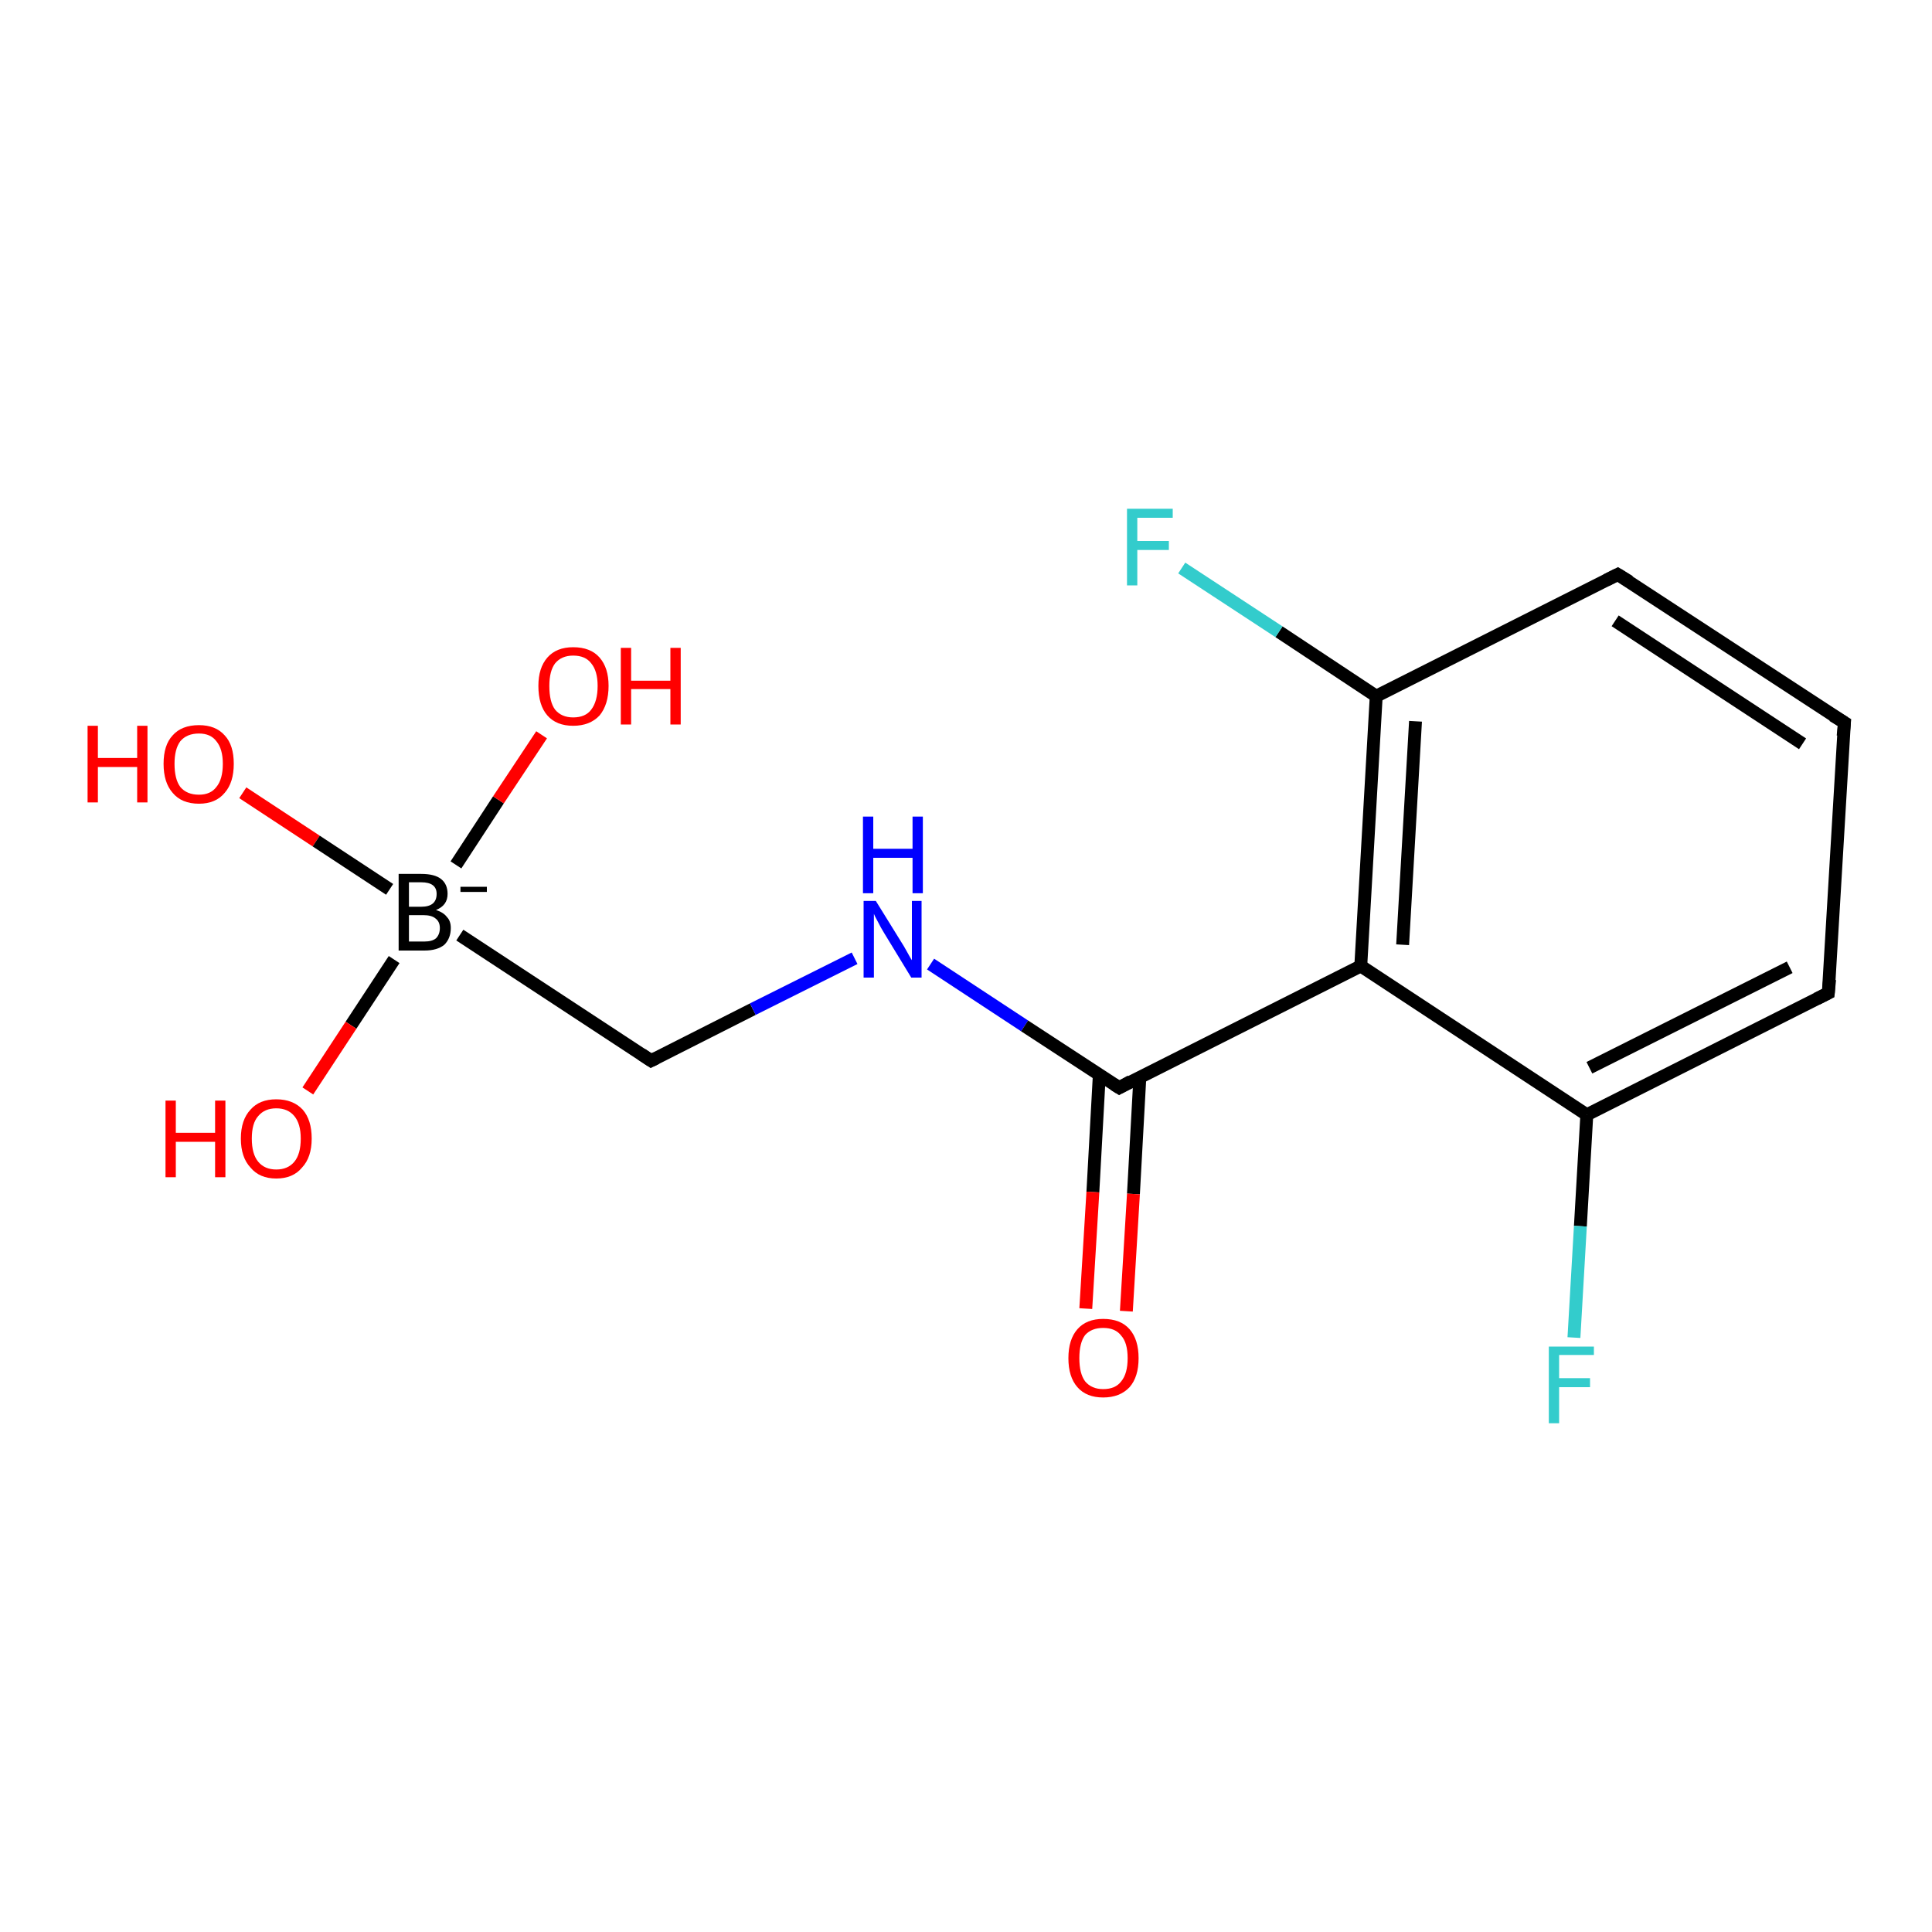 <?xml version='1.0' encoding='iso-8859-1'?>
<svg version='1.1' baseProfile='full'
              xmlns='http://www.w3.org/2000/svg'
                      xmlns:rdkit='http://www.rdkit.org/xml'
                      xmlns:xlink='http://www.w3.org/1999/xlink'
                  xml:space='preserve'
width='300px' height='300px' viewBox='0 0 300 300'>
<!-- END OF HEADER -->
<rect style='opacity:1.0;fill:#FFFFFF;stroke:none' width='300.0' height='300.0' x='0.0' y='0.0'> </rect>
<path class='bond-0 atom-0 atom-1' d='M 37.7,123.1 L 49.1,130.6' style='fill:none;fill-rule:evenodd;stroke:#FF0000;stroke-width:2.0px;stroke-linecap:butt;stroke-linejoin:miter;stroke-opacity:1' />
<path class='bond-0 atom-0 atom-1' d='M 49.1,130.6 L 60.5,138.1' style='fill:none;fill-rule:evenodd;stroke:#000000;stroke-width:2.0px;stroke-linecap:butt;stroke-linejoin:miter;stroke-opacity:1' />
<path class='bond-1 atom-1 atom-2' d='M 61.2,149.0 L 54.5,159.2' style='fill:none;fill-rule:evenodd;stroke:#000000;stroke-width:2.0px;stroke-linecap:butt;stroke-linejoin:miter;stroke-opacity:1' />
<path class='bond-1 atom-1 atom-2' d='M 54.5,159.2 L 47.8,169.4' style='fill:none;fill-rule:evenodd;stroke:#FF0000;stroke-width:2.0px;stroke-linecap:butt;stroke-linejoin:miter;stroke-opacity:1' />
<path class='bond-2 atom-1 atom-3' d='M 70.8,134.3 L 77.4,124.2' style='fill:none;fill-rule:evenodd;stroke:#000000;stroke-width:2.0px;stroke-linecap:butt;stroke-linejoin:miter;stroke-opacity:1' />
<path class='bond-2 atom-1 atom-3' d='M 77.4,124.2 L 84.1,114.1' style='fill:none;fill-rule:evenodd;stroke:#FF0000;stroke-width:2.0px;stroke-linecap:butt;stroke-linejoin:miter;stroke-opacity:1' />
<path class='bond-3 atom-1 atom-4' d='M 71.4,145.2 L 101.1,164.7' style='fill:none;fill-rule:evenodd;stroke:#000000;stroke-width:2.0px;stroke-linecap:butt;stroke-linejoin:miter;stroke-opacity:1' />
<path class='bond-4 atom-4 atom-5' d='M 101.1,164.7 L 116.9,156.7' style='fill:none;fill-rule:evenodd;stroke:#000000;stroke-width:2.0px;stroke-linecap:butt;stroke-linejoin:miter;stroke-opacity:1' />
<path class='bond-4 atom-4 atom-5' d='M 116.9,156.7 L 132.7,148.8' style='fill:none;fill-rule:evenodd;stroke:#0000FF;stroke-width:2.0px;stroke-linecap:butt;stroke-linejoin:miter;stroke-opacity:1' />
<path class='bond-5 atom-5 atom-6' d='M 144.5,149.7 L 159.1,159.3' style='fill:none;fill-rule:evenodd;stroke:#0000FF;stroke-width:2.0px;stroke-linecap:butt;stroke-linejoin:miter;stroke-opacity:1' />
<path class='bond-5 atom-5 atom-6' d='M 159.1,159.3 L 173.8,168.9' style='fill:none;fill-rule:evenodd;stroke:#000000;stroke-width:2.0px;stroke-linecap:butt;stroke-linejoin:miter;stroke-opacity:1' />
<path class='bond-6 atom-6 atom-7' d='M 170.7,166.9 L 169.7,185.1' style='fill:none;fill-rule:evenodd;stroke:#000000;stroke-width:2.0px;stroke-linecap:butt;stroke-linejoin:miter;stroke-opacity:1' />
<path class='bond-6 atom-6 atom-7' d='M 169.7,185.1 L 168.6,203.2' style='fill:none;fill-rule:evenodd;stroke:#FF0000;stroke-width:2.0px;stroke-linecap:butt;stroke-linejoin:miter;stroke-opacity:1' />
<path class='bond-6 atom-6 atom-7' d='M 177.0,167.2 L 176.0,185.4' style='fill:none;fill-rule:evenodd;stroke:#000000;stroke-width:2.0px;stroke-linecap:butt;stroke-linejoin:miter;stroke-opacity:1' />
<path class='bond-6 atom-6 atom-7' d='M 176.0,185.4 L 174.9,203.6' style='fill:none;fill-rule:evenodd;stroke:#FF0000;stroke-width:2.0px;stroke-linecap:butt;stroke-linejoin:miter;stroke-opacity:1' />
<path class='bond-7 atom-6 atom-8' d='M 173.8,168.9 L 211.3,150.0' style='fill:none;fill-rule:evenodd;stroke:#000000;stroke-width:2.0px;stroke-linecap:butt;stroke-linejoin:miter;stroke-opacity:1' />
<path class='bond-8 atom-8 atom-9' d='M 211.3,150.0 L 213.7,108.1' style='fill:none;fill-rule:evenodd;stroke:#000000;stroke-width:2.0px;stroke-linecap:butt;stroke-linejoin:miter;stroke-opacity:1' />
<path class='bond-8 atom-8 atom-9' d='M 217.8,146.7 L 219.8,112.0' style='fill:none;fill-rule:evenodd;stroke:#000000;stroke-width:2.0px;stroke-linecap:butt;stroke-linejoin:miter;stroke-opacity:1' />
<path class='bond-9 atom-9 atom-10' d='M 213.7,108.1 L 198.6,98.1' style='fill:none;fill-rule:evenodd;stroke:#000000;stroke-width:2.0px;stroke-linecap:butt;stroke-linejoin:miter;stroke-opacity:1' />
<path class='bond-9 atom-9 atom-10' d='M 198.6,98.1 L 183.5,88.2' style='fill:none;fill-rule:evenodd;stroke:#33CCCC;stroke-width:2.0px;stroke-linecap:butt;stroke-linejoin:miter;stroke-opacity:1' />
<path class='bond-10 atom-9 atom-11' d='M 213.7,108.1 L 251.2,89.2' style='fill:none;fill-rule:evenodd;stroke:#000000;stroke-width:2.0px;stroke-linecap:butt;stroke-linejoin:miter;stroke-opacity:1' />
<path class='bond-11 atom-11 atom-12' d='M 251.2,89.2 L 286.4,112.2' style='fill:none;fill-rule:evenodd;stroke:#000000;stroke-width:2.0px;stroke-linecap:butt;stroke-linejoin:miter;stroke-opacity:1' />
<path class='bond-11 atom-11 atom-12' d='M 250.8,96.4 L 279.9,115.5' style='fill:none;fill-rule:evenodd;stroke:#000000;stroke-width:2.0px;stroke-linecap:butt;stroke-linejoin:miter;stroke-opacity:1' />
<path class='bond-12 atom-12 atom-13' d='M 286.4,112.2 L 283.9,154.2' style='fill:none;fill-rule:evenodd;stroke:#000000;stroke-width:2.0px;stroke-linecap:butt;stroke-linejoin:miter;stroke-opacity:1' />
<path class='bond-13 atom-13 atom-14' d='M 283.9,154.2 L 246.4,173.1' style='fill:none;fill-rule:evenodd;stroke:#000000;stroke-width:2.0px;stroke-linecap:butt;stroke-linejoin:miter;stroke-opacity:1' />
<path class='bond-13 atom-13 atom-14' d='M 277.9,150.2 L 246.8,165.8' style='fill:none;fill-rule:evenodd;stroke:#000000;stroke-width:2.0px;stroke-linecap:butt;stroke-linejoin:miter;stroke-opacity:1' />
<path class='bond-14 atom-14 atom-15' d='M 246.4,173.1 L 245.4,190.4' style='fill:none;fill-rule:evenodd;stroke:#000000;stroke-width:2.0px;stroke-linecap:butt;stroke-linejoin:miter;stroke-opacity:1' />
<path class='bond-14 atom-14 atom-15' d='M 245.4,190.4 L 244.4,207.7' style='fill:none;fill-rule:evenodd;stroke:#33CCCC;stroke-width:2.0px;stroke-linecap:butt;stroke-linejoin:miter;stroke-opacity:1' />
<path class='bond-15 atom-14 atom-8' d='M 246.4,173.1 L 211.3,150.0' style='fill:none;fill-rule:evenodd;stroke:#000000;stroke-width:2.0px;stroke-linecap:butt;stroke-linejoin:miter;stroke-opacity:1' />
<path d='M 99.6,163.7 L 101.1,164.7 L 101.9,164.3' style='fill:none;stroke:#000000;stroke-width:2.0px;stroke-linecap:butt;stroke-linejoin:miter;stroke-opacity:1;' />
<path d='M 173.0,168.4 L 173.8,168.9 L 175.6,167.9' style='fill:none;stroke:#000000;stroke-width:2.0px;stroke-linecap:butt;stroke-linejoin:miter;stroke-opacity:1;' />
<path d='M 249.4,90.1 L 251.2,89.2 L 253.0,90.3' style='fill:none;stroke:#000000;stroke-width:2.0px;stroke-linecap:butt;stroke-linejoin:miter;stroke-opacity:1;' />
<path d='M 284.6,111.1 L 286.4,112.2 L 286.2,114.3' style='fill:none;stroke:#000000;stroke-width:2.0px;stroke-linecap:butt;stroke-linejoin:miter;stroke-opacity:1;' />
<path d='M 284.1,152.1 L 283.9,154.2 L 282.1,155.1' style='fill:none;stroke:#000000;stroke-width:2.0px;stroke-linecap:butt;stroke-linejoin:miter;stroke-opacity:1;' />
<path class='atom-0' d='M 13.6 112.7
L 15.2 112.7
L 15.2 117.7
L 21.3 117.7
L 21.3 112.7
L 22.9 112.7
L 22.9 124.6
L 21.3 124.6
L 21.3 119.1
L 15.2 119.1
L 15.2 124.6
L 13.6 124.6
L 13.6 112.7
' fill='#FF0000'/>
<path class='atom-0' d='M 25.4 118.6
Q 25.4 115.7, 26.8 114.2
Q 28.2 112.6, 30.9 112.6
Q 33.5 112.6, 34.9 114.2
Q 36.3 115.7, 36.3 118.6
Q 36.3 121.5, 34.9 123.1
Q 33.5 124.8, 30.9 124.8
Q 28.2 124.8, 26.8 123.1
Q 25.4 121.5, 25.4 118.6
M 30.9 123.4
Q 32.7 123.4, 33.6 122.2
Q 34.6 121.0, 34.6 118.6
Q 34.6 116.3, 33.6 115.1
Q 32.7 113.9, 30.9 113.9
Q 29.0 113.9, 28.0 115.1
Q 27.1 116.3, 27.1 118.6
Q 27.1 121.0, 28.0 122.2
Q 29.0 123.4, 30.9 123.4
' fill='#FF0000'/>
<path class='atom-1' d='M 67.7 141.3
Q 68.9 141.7, 69.4 142.4
Q 70.0 143.0, 70.0 144.1
Q 70.0 145.7, 69.0 146.7
Q 67.9 147.6, 65.9 147.6
L 61.9 147.6
L 61.9 135.7
L 65.4 135.7
Q 67.5 135.7, 68.5 136.5
Q 69.5 137.3, 69.5 138.8
Q 69.5 140.6, 67.7 141.3
M 63.5 137.0
L 63.5 140.8
L 65.4 140.8
Q 66.6 140.8, 67.2 140.3
Q 67.8 139.8, 67.8 138.8
Q 67.8 137.0, 65.4 137.0
L 63.5 137.0
M 65.9 146.2
Q 67.1 146.2, 67.7 145.7
Q 68.3 145.1, 68.3 144.1
Q 68.3 143.1, 67.6 142.6
Q 67.0 142.1, 65.7 142.1
L 63.5 142.1
L 63.5 146.2
L 65.9 146.2
' fill='#000000'/>
<path class='atom-1' d='M 71.5 137.7
L 75.6 137.7
L 75.6 138.5
L 71.5 138.5
L 71.5 137.7
' fill='#000000'/>
<path class='atom-2' d='M 25.7 170.9
L 27.3 170.9
L 27.3 175.9
L 33.4 175.9
L 33.4 170.9
L 35.0 170.9
L 35.0 182.8
L 33.4 182.8
L 33.4 177.3
L 27.3 177.3
L 27.3 182.8
L 25.7 182.8
L 25.7 170.9
' fill='#FF0000'/>
<path class='atom-2' d='M 37.4 176.8
Q 37.4 173.9, 38.9 172.3
Q 40.3 170.7, 42.9 170.7
Q 45.5 170.7, 47.0 172.3
Q 48.4 173.9, 48.4 176.8
Q 48.4 179.7, 46.9 181.3
Q 45.5 183.0, 42.9 183.0
Q 40.3 183.0, 38.9 181.3
Q 37.4 179.7, 37.4 176.8
M 42.9 181.6
Q 44.7 181.6, 45.7 180.4
Q 46.7 179.2, 46.7 176.8
Q 46.7 174.5, 45.7 173.3
Q 44.7 172.1, 42.9 172.1
Q 41.1 172.1, 40.1 173.3
Q 39.1 174.4, 39.1 176.8
Q 39.1 179.2, 40.1 180.4
Q 41.1 181.6, 42.9 181.6
' fill='#FF0000'/>
<path class='atom-3' d='M 83.6 106.5
Q 83.6 103.7, 85.0 102.1
Q 86.4 100.5, 89.0 100.5
Q 91.7 100.5, 93.1 102.1
Q 94.5 103.7, 94.5 106.5
Q 94.5 109.4, 93.1 111.1
Q 91.6 112.7, 89.0 112.7
Q 86.4 112.7, 85.0 111.1
Q 83.6 109.5, 83.6 106.5
M 89.0 111.4
Q 90.9 111.4, 91.8 110.2
Q 92.8 108.9, 92.8 106.5
Q 92.8 104.2, 91.8 103.0
Q 90.9 101.8, 89.0 101.8
Q 87.2 101.8, 86.2 103.0
Q 85.3 104.2, 85.3 106.5
Q 85.3 109.0, 86.2 110.2
Q 87.2 111.4, 89.0 111.4
' fill='#FF0000'/>
<path class='atom-3' d='M 96.4 100.6
L 98.0 100.6
L 98.0 105.7
L 104.1 105.7
L 104.1 100.6
L 105.7 100.6
L 105.7 112.5
L 104.1 112.5
L 104.1 107.0
L 98.0 107.0
L 98.0 112.5
L 96.4 112.5
L 96.4 100.6
' fill='#FF0000'/>
<path class='atom-5' d='M 136.0 139.9
L 139.9 146.2
Q 140.3 146.8, 140.9 147.9
Q 141.5 149.0, 141.6 149.1
L 141.6 139.9
L 143.1 139.9
L 143.1 151.8
L 141.5 151.8
L 137.3 144.9
Q 136.8 144.1, 136.3 143.1
Q 135.8 142.2, 135.7 141.9
L 135.7 151.8
L 134.1 151.8
L 134.1 139.9
L 136.0 139.9
' fill='#0000FF'/>
<path class='atom-5' d='M 134.0 126.8
L 135.6 126.8
L 135.6 131.8
L 141.7 131.8
L 141.7 126.8
L 143.3 126.8
L 143.3 138.7
L 141.7 138.7
L 141.7 133.2
L 135.6 133.2
L 135.6 138.7
L 134.0 138.7
L 134.0 126.8
' fill='#0000FF'/>
<path class='atom-7' d='M 165.9 210.9
Q 165.9 208.0, 167.3 206.4
Q 168.7 204.8, 171.3 204.8
Q 174.0 204.8, 175.4 206.4
Q 176.8 208.0, 176.8 210.9
Q 176.8 213.8, 175.4 215.4
Q 173.9 217.0, 171.3 217.0
Q 168.7 217.0, 167.3 215.4
Q 165.9 213.8, 165.9 210.9
M 171.3 215.7
Q 173.2 215.7, 174.1 214.5
Q 175.1 213.3, 175.1 210.9
Q 175.1 208.5, 174.1 207.4
Q 173.2 206.2, 171.3 206.2
Q 169.5 206.2, 168.5 207.3
Q 167.6 208.5, 167.6 210.9
Q 167.6 213.3, 168.5 214.5
Q 169.5 215.7, 171.3 215.7
' fill='#FF0000'/>
<path class='atom-10' d='M 175.0 79.0
L 182.1 79.0
L 182.1 80.4
L 176.6 80.4
L 176.6 84.0
L 181.5 84.0
L 181.5 85.4
L 176.6 85.4
L 176.6 90.9
L 175.0 90.9
L 175.0 79.0
' fill='#33CCCC'/>
<path class='atom-15' d='M 240.5 209.1
L 247.5 209.1
L 247.5 210.4
L 242.1 210.4
L 242.1 214.0
L 246.9 214.0
L 246.9 215.4
L 242.1 215.4
L 242.1 221.0
L 240.5 221.0
L 240.5 209.1
' fill='#33CCCC'/>
</svg>
